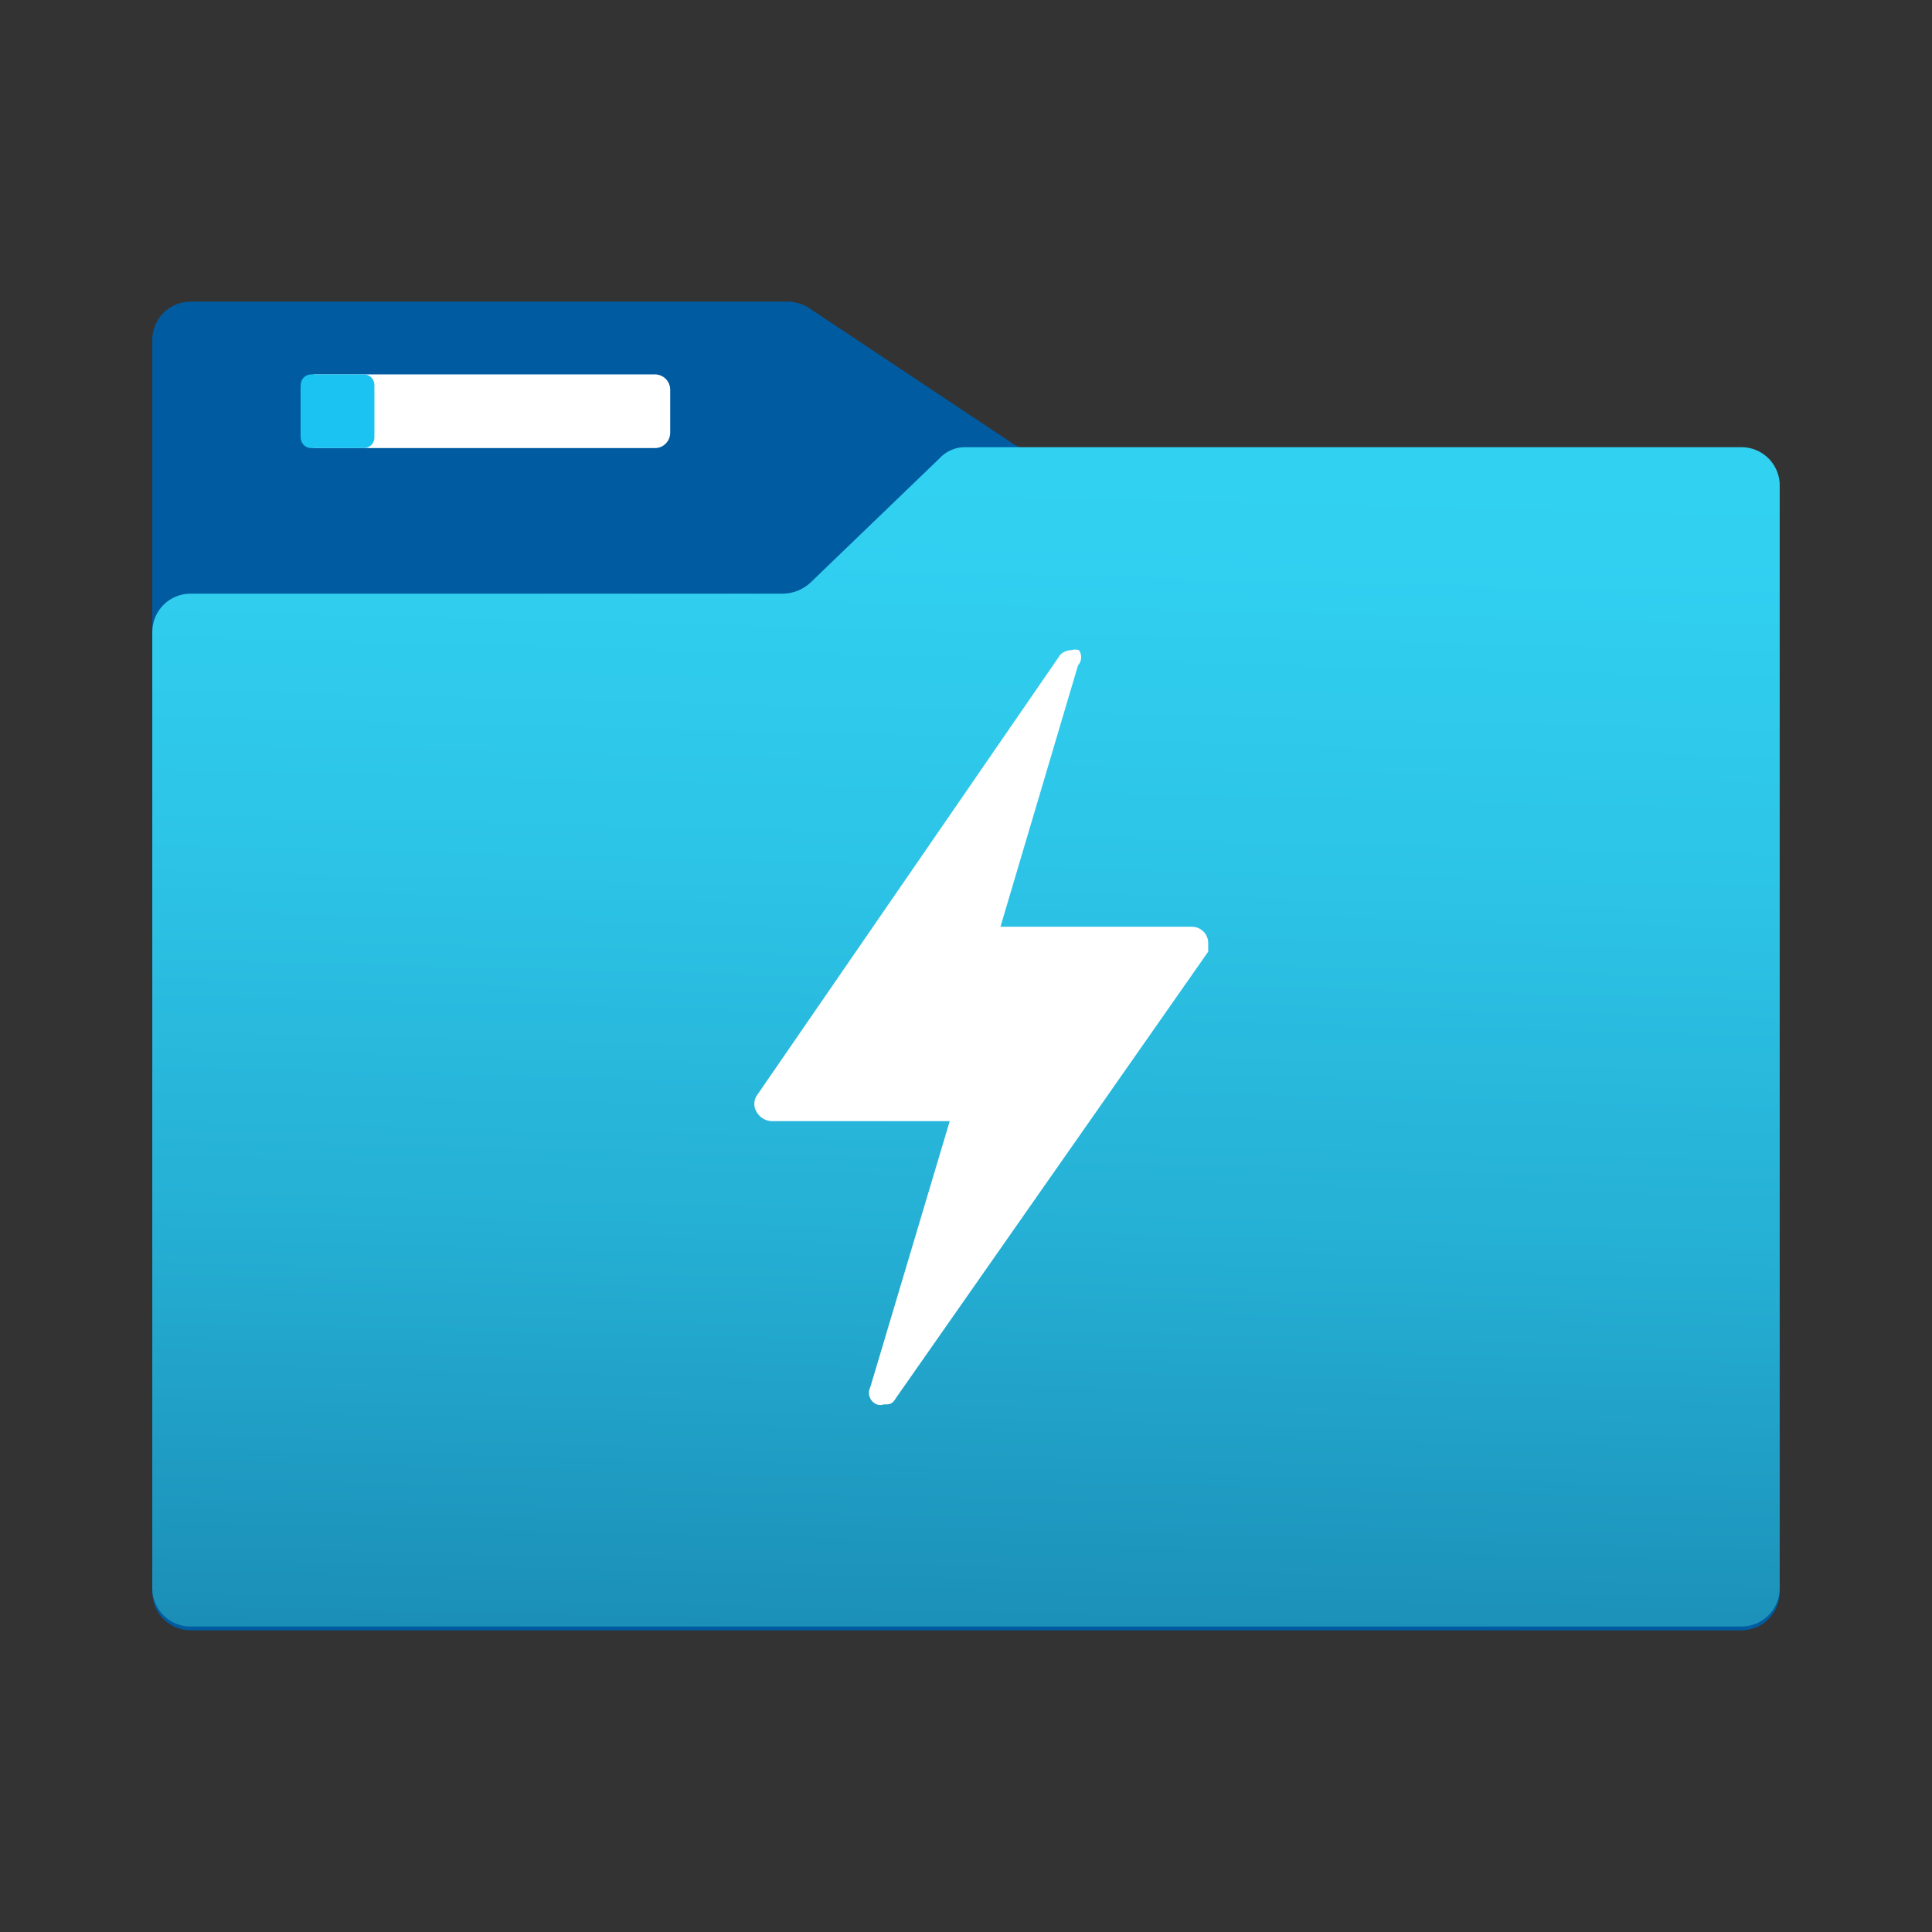 <svg width="74" height="74" viewBox="0 0 74 74" fill="none" xmlns="http://www.w3.org/2000/svg">
<rect x="0" y="0" width="74" height="74" fill="#333333" stroke="none"/>
<path d="M66.7 17.199H39.53C39.239 17.211 38.954 17.12 38.723 16.943L30.95 11.773C30.706 11.628 30.427 11.552 30.143 11.553H7.3C6.917 11.553 6.549 11.702 6.275 11.969C6.001 12.236 5.843 12.6 5.833 12.983V61.016C5.843 61.399 6.001 61.762 6.275 62.029C6.549 62.297 6.917 62.446 7.3 62.446H66.7C67.082 62.446 67.45 62.297 67.724 62.029C67.998 61.762 68.157 61.399 68.166 61.016V18.666C68.166 18.277 68.012 17.904 67.737 17.629C67.462 17.354 67.089 17.199 66.7 17.199Z" fill="#005BA1"/>
<path d="M25.083 14.34H12.103C11.779 14.34 11.517 14.602 11.517 14.927V16.576C11.517 16.901 11.779 17.163 12.103 17.163H25.083C25.407 17.163 25.67 16.901 25.67 16.576V14.927C25.67 14.602 25.407 14.34 25.083 14.34Z" fill="white"/>
<path d="M13.937 14.34H11.92C11.697 14.34 11.517 14.52 11.517 14.743V16.76C11.517 16.983 11.697 17.163 11.92 17.163H13.937C14.159 17.163 14.34 16.983 14.34 16.76V14.743C14.34 14.52 14.159 14.34 13.937 14.34Z" fill="#1AC3F2"/>
<path d="M66.7 17.128H37C36.807 17.122 36.615 17.158 36.438 17.234C36.26 17.31 36.102 17.424 35.973 17.568L31.023 22.334C30.741 22.588 30.376 22.731 29.996 22.738H7.3C6.911 22.738 6.538 22.892 6.263 23.167C5.988 23.442 5.833 23.815 5.833 24.204V60.871C5.843 61.254 6.001 61.617 6.275 61.884C6.549 62.152 6.917 62.301 7.3 62.301H66.7C67.082 62.301 67.45 62.152 67.724 61.884C67.998 61.617 68.157 61.254 68.166 60.871V18.668C68.176 18.469 68.146 18.27 68.076 18.084C68.007 17.897 67.901 17.727 67.764 17.583C67.626 17.439 67.461 17.324 67.278 17.246C67.096 17.168 66.899 17.127 66.7 17.128Z" fill="url(#paint0_linear_1289_8494)"/>
<path d="M41.327 24.901C41.231 24.874 41.13 24.874 41.033 24.901C41.033 24.901 40.703 24.901 40.557 25.157L28.97 41.987C28.919 42.077 28.892 42.178 28.892 42.281C28.892 42.384 28.919 42.485 28.97 42.574C29.024 42.676 29.103 42.763 29.199 42.827C29.295 42.891 29.405 42.93 29.52 42.941H36.377L33.334 53.134C33.303 53.194 33.286 53.259 33.283 53.326C33.28 53.392 33.291 53.459 33.315 53.521C33.339 53.583 33.376 53.64 33.424 53.687C33.471 53.734 33.528 53.77 33.59 53.794C33.673 53.825 33.764 53.825 33.847 53.794C34.067 53.794 34.177 53.794 34.324 53.537L46.277 36.451C46.277 36.451 46.277 36.231 46.277 36.084C46.267 35.925 46.198 35.776 46.082 35.667C45.966 35.558 45.813 35.497 45.654 35.497H38.32L41.29 25.487C41.361 25.408 41.403 25.307 41.41 25.2C41.416 25.094 41.387 24.989 41.327 24.901Z" fill="white"/>
<defs>
<linearGradient id="paint0_linear_1289_8494" x1="37.88" y1="7.521" x2="36.45" y2="64.574" gradientUnits="userSpaceOnUse">
<stop stop-color="#32D4F5"/>
<stop offset="0.23" stop-color="#31D0F1"/>
<stop offset="0.46" stop-color="#2CC3E6"/>
<stop offset="0.7" stop-color="#25AFD4"/>
<stop offset="0.94" stop-color="#1C92BA"/>
<stop offset="1" stop-color="#198AB3"/>
</linearGradient>
</defs>
</svg>

